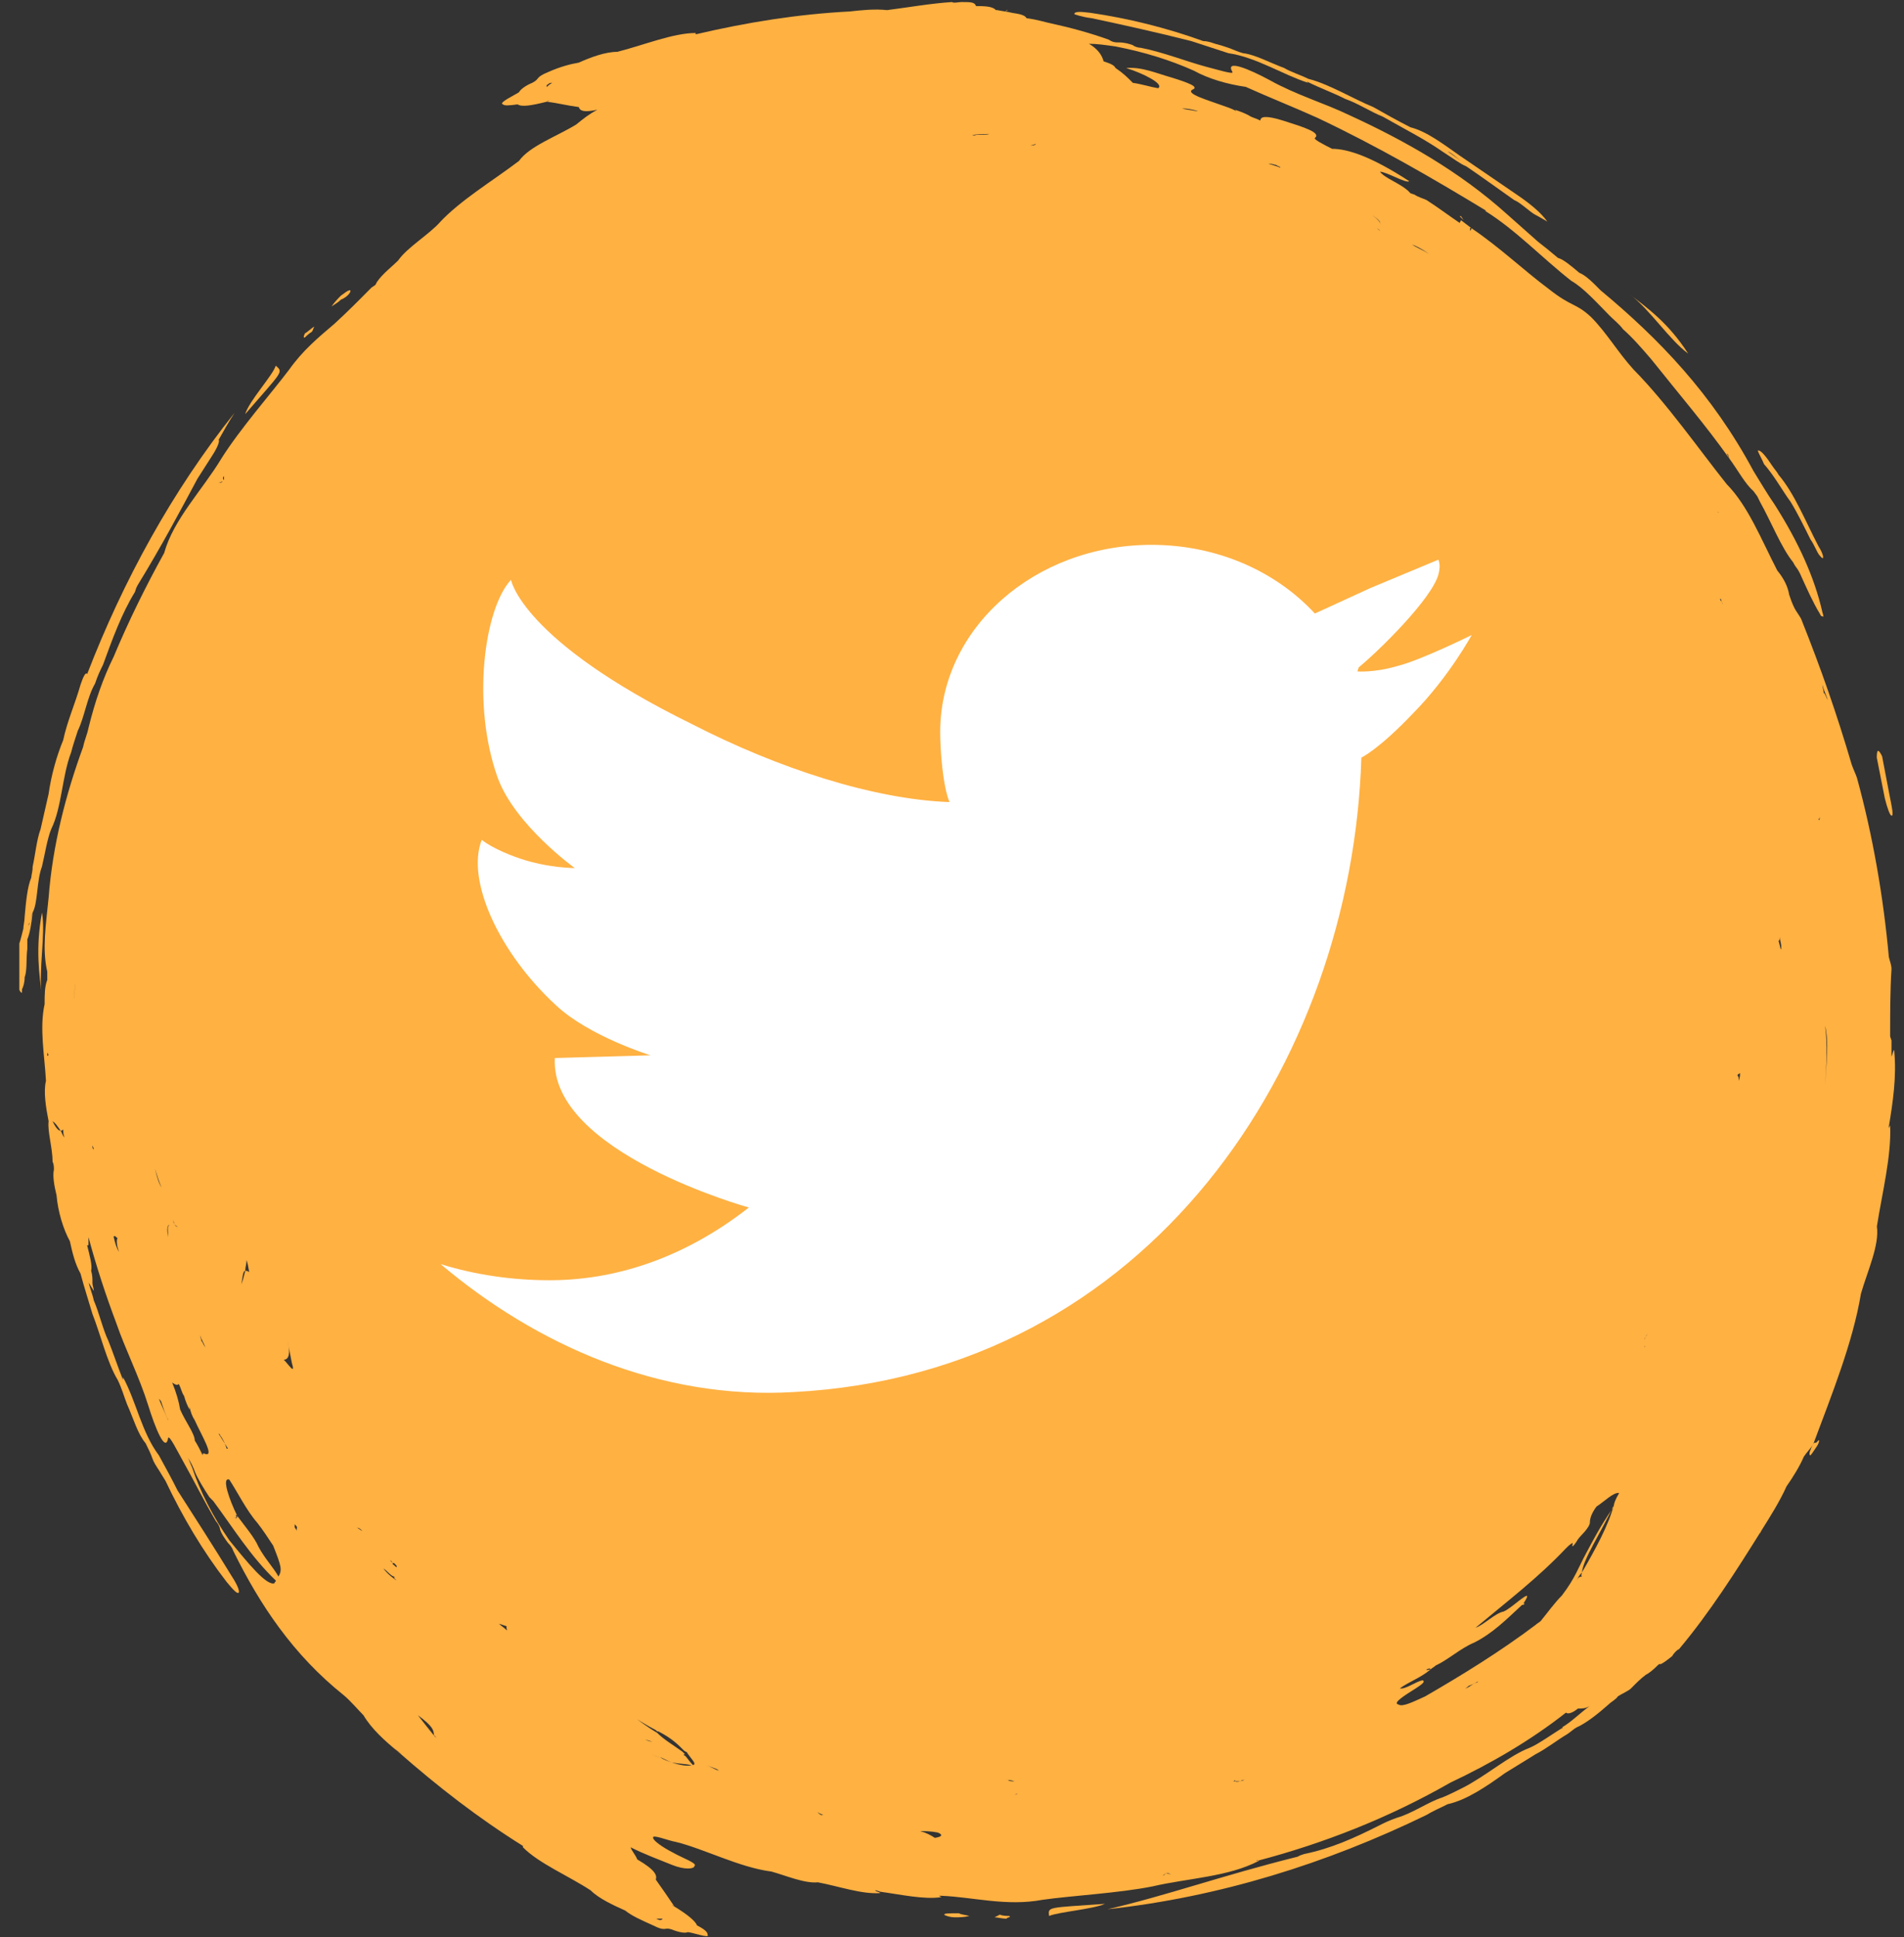 <svg width="58" height="59" viewBox="0 0 58 59" fill="none" xmlns="http://www.w3.org/2000/svg">
<rect x="0" y="0" width="58" height="59" fill="#333333" stroke="none"/>
<path fill-rule="evenodd" clip-rule="evenodd" d="M31.959 58.357C32.242 58.234 33.294 58.152 33.659 57.988C31.918 58.111 31.918 58.07 31.959 58.357Z" fill="#FFB142"/>
<path fill-rule="evenodd" clip-rule="evenodd" d="M1.278 27.794C1.076 28.902 1.197 29.681 1.278 30.338C1.157 29.599 1.4 28.451 1.278 27.794Z" fill="#FFB142"/>
<path fill-rule="evenodd" clip-rule="evenodd" d="M28.761 58.316C28.802 58.357 28.964 58.398 29.085 58.398C29.206 58.398 29.368 58.398 29.53 58.357C29.368 58.316 29.287 58.316 29.206 58.275C28.923 58.275 28.761 58.275 28.761 58.316Z" fill="#FFB142"/>
<path fill-rule="evenodd" clip-rule="evenodd" d="M30.458 58.316C30.377 58.357 30.377 58.357 30.296 58.398C30.377 58.398 30.539 58.44 30.661 58.44C30.661 58.398 30.823 58.398 30.742 58.357C30.701 58.357 30.539 58.357 30.458 58.316Z" fill="#FFB142"/>
<path fill-rule="evenodd" clip-rule="evenodd" d="M33.252 0.554C34.224 0.759 35.316 1.005 36.288 1.251C36.652 1.374 37.057 1.497 37.421 1.62C38.271 1.744 39.081 2.277 39.85 2.523L39.809 2.482C40.214 2.687 40.578 2.81 40.983 3.015C41.347 3.138 41.792 3.426 42.116 3.549C42.764 3.918 43.411 4.246 43.938 4.615C44.261 4.82 44.464 4.984 44.666 5.067C45.152 5.395 45.597 5.723 46.123 6.092C46.326 6.174 46.609 6.461 46.771 6.543C46.933 6.625 47.054 6.707 47.135 6.749C46.933 6.461 46.568 6.174 46.204 5.928L44.464 4.738C43.938 4.369 43.452 4 42.966 3.877C42.561 3.672 42.197 3.467 41.833 3.261C41.226 3.015 40.497 2.564 39.85 2.4C39.607 2.277 39.323 2.195 39.121 2.072C38.676 1.908 38.231 1.661 37.866 1.62C37.704 1.579 37.543 1.497 37.421 1.456C37.3 1.415 37.178 1.374 37.016 1.333C36.895 1.292 36.773 1.251 36.652 1.251C35.519 0.841 34.345 0.554 33.212 0.39C32.888 0.349 32.726 0.349 32.726 0.431C32.726 0.431 32.928 0.513 33.252 0.554ZM44.099 4.615C44.221 4.656 44.342 4.779 44.504 4.902C44.342 4.779 44.221 4.697 44.099 4.615Z" fill="#FFB142"/>
<path fill-rule="evenodd" clip-rule="evenodd" d="M53.653 46.624C53.613 46.665 53.613 46.706 53.613 46.706L53.653 46.624Z" fill="#FFB142"/>
<path fill-rule="evenodd" clip-rule="evenodd" d="M57.538 34.358V34.317C57.659 33.579 57.781 32.799 57.7 31.979C57.659 32.02 57.66 32.102 57.619 32.184C57.619 32.02 57.619 31.856 57.619 31.692L57.578 31.568V31.445C57.578 30.83 57.578 30.174 57.619 29.517C57.619 29.394 57.578 29.312 57.538 29.148C57.376 27.343 57.052 25.456 56.567 23.692C56.526 23.569 56.445 23.404 56.405 23.281C55.959 21.764 55.474 20.369 54.867 18.851C54.826 18.769 54.705 18.605 54.664 18.523C54.583 18.358 54.543 18.235 54.502 18.112C54.462 17.866 54.34 17.62 54.138 17.374C53.652 16.43 53.248 15.405 52.6 14.748C51.75 13.682 50.779 12.287 49.767 11.261C49.281 10.728 48.957 10.154 48.472 9.661C47.986 9.21 47.905 9.374 47.176 8.8C46.407 8.225 45.679 7.528 44.829 6.954L44.788 7.036C44.788 6.995 44.748 6.913 44.829 6.954L44.505 6.707L44.465 6.79C44.1 6.543 43.777 6.297 43.453 6.092C43.372 6.051 43.21 6.01 43.089 5.928L42.967 5.887L42.886 5.805C42.603 5.559 42.198 5.436 42.036 5.231C42.239 5.231 42.846 5.6 42.927 5.518C41.793 4.779 41.065 4.533 40.579 4.533C40.336 4.41 40.013 4.246 40.053 4.205C40.255 4.041 39.729 3.877 39.081 3.672C38.555 3.508 38.394 3.549 38.394 3.672C38.232 3.59 38.151 3.59 38.029 3.508C37.867 3.426 37.746 3.385 37.624 3.343L37.665 3.385C37.503 3.302 37.382 3.261 37.26 3.22C36.815 3.056 36.086 2.851 36.329 2.728C36.532 2.646 36.208 2.523 35.682 2.359C35.236 2.236 34.791 2.031 34.306 2.072C34.832 2.236 35.479 2.564 35.277 2.687C35.034 2.646 34.791 2.564 34.508 2.523C34.346 2.359 34.225 2.236 33.982 2.072C33.941 1.99 33.86 1.949 33.617 1.867C33.577 1.703 33.456 1.497 33.172 1.333C33.415 1.333 33.698 1.374 33.982 1.415C34.832 1.579 35.641 1.826 36.37 2.154C36.815 2.4 37.382 2.564 37.948 2.646C38.677 2.974 39.405 3.261 40.134 3.59C41.955 4.451 43.655 5.436 45.274 6.42H45.234C46.165 6.995 46.974 7.856 47.865 8.554C48.229 8.759 48.634 9.21 49.038 9.62C49.16 9.743 49.322 9.866 49.443 10.03C49.726 10.277 50.01 10.605 50.293 10.933C51.143 12 51.953 12.943 52.681 13.969C52.641 13.887 52.641 13.887 52.6 13.805C52.6 13.805 52.6 13.805 52.641 13.846L52.681 13.969C52.924 14.297 53.167 14.748 53.41 14.953L53.531 15.117L53.612 15.282C53.976 15.938 54.26 16.677 54.624 17.128C54.705 17.292 54.745 17.292 54.826 17.456C55.029 17.907 55.231 18.358 55.433 18.687C55.474 18.769 55.474 18.769 55.514 18.769C55.555 18.81 55.555 18.769 55.514 18.646C55.271 17.579 54.786 16.512 54.057 15.364C53.855 15.076 53.612 14.666 53.41 14.338C52.155 12 50.536 10.318 48.755 8.841C48.512 8.595 48.31 8.39 48.107 8.307C47.865 8.102 47.622 7.897 47.46 7.856C47.217 7.651 47.015 7.487 46.853 7.364C46.529 7.077 46.205 6.79 45.881 6.502C44.465 5.231 42.805 4.287 41.105 3.508C40.336 3.138 39.486 2.892 38.677 2.441C38.07 2.113 37.301 1.785 37.544 2.195C37.584 2.277 37.058 2.113 36.734 2.031C36.127 1.867 35.398 1.579 34.751 1.456C34.67 1.456 34.548 1.415 34.508 1.374C34.386 1.333 34.265 1.292 34.063 1.292C33.982 1.292 33.901 1.292 33.779 1.21C33.213 1.005 32.606 0.841 32.039 0.718C31.837 0.677 31.594 0.595 31.27 0.554C31.229 0.472 31.108 0.431 30.825 0.39C30.663 0.349 30.582 0.349 30.38 0.308H30.258C30.218 0.308 30.218 0.308 30.218 0.308C30.258 0.308 30.299 0.308 30.339 0.308C30.258 0.226 30.137 0.185 29.772 0.185H29.732C29.691 0.062 29.57 0.062 29.287 0.062C29.206 0.062 29.044 0.103 29.003 0.062C28.356 0.103 27.668 0.226 27.02 0.308C26.656 0.267 26.251 0.308 25.887 0.349C24.308 0.431 22.77 0.677 21.192 1.046V1.005C20.504 1.005 19.613 1.374 18.804 1.579C18.439 1.579 17.994 1.744 17.63 1.908C17.387 1.949 17.063 2.031 16.699 2.195C16.294 2.359 16.456 2.4 16.213 2.523C16.011 2.605 15.849 2.728 15.809 2.81C15.687 2.892 15.161 3.138 15.323 3.179C15.363 3.22 15.485 3.22 15.768 3.179C15.889 3.261 16.173 3.22 16.659 3.097L16.739 3.056C16.699 3.056 16.659 3.097 16.659 3.097C16.982 3.138 17.306 3.22 17.63 3.261C17.67 3.385 17.792 3.426 18.197 3.343C17.954 3.467 17.751 3.631 17.549 3.795C16.942 4.164 16.132 4.451 15.809 4.902C14.999 5.518 14.028 6.092 13.38 6.79L13.421 6.749C13.056 7.159 12.409 7.528 12.125 7.938C11.963 8.102 11.64 8.348 11.478 8.595L11.437 8.677L11.316 8.759C10.952 9.128 10.587 9.497 10.183 9.866C9.697 10.277 9.211 10.687 8.806 11.261C8.28 11.959 7.309 13.066 6.742 13.969C6.176 14.912 5.285 15.815 5.002 16.841L5.042 16.799C5.002 16.841 5.002 16.841 5.002 16.841C4.435 17.866 3.909 18.933 3.464 20C3.14 20.656 2.897 21.353 2.695 22.174C2.654 22.379 2.573 22.543 2.533 22.748C2.007 24.184 1.602 25.743 1.481 27.343C1.4 28.163 1.278 28.902 1.44 29.599C1.44 29.722 1.44 29.804 1.44 29.845C1.359 30.05 1.359 30.297 1.359 30.584C1.197 31.322 1.359 32.143 1.4 32.922L1.44 32.963C1.44 32.963 1.44 32.963 1.4 32.922C1.319 33.25 1.4 33.743 1.481 34.153C1.44 34.44 1.602 34.973 1.602 35.384C1.642 35.466 1.642 35.548 1.642 35.63C1.602 35.794 1.642 36.081 1.723 36.409C1.764 36.902 1.926 37.435 2.128 37.804C2.209 38.173 2.29 38.502 2.452 38.789C2.573 39.24 2.695 39.609 2.816 40.02C3.059 40.635 3.261 41.496 3.585 42.03C3.707 42.276 3.788 42.563 3.869 42.768C4.071 43.219 4.192 43.671 4.435 43.958C4.516 44.122 4.597 44.286 4.638 44.409C4.678 44.532 4.759 44.655 4.84 44.778C4.921 44.901 4.961 44.983 5.042 45.106C5.568 46.214 6.176 47.24 6.904 48.183C7.107 48.429 7.228 48.553 7.268 48.511C7.309 48.471 7.228 48.265 7.066 48.019C6.54 47.158 5.933 46.214 5.407 45.394C5.245 45.066 5.042 44.696 4.84 44.327C4.314 43.63 4.152 42.686 3.747 41.948V42.03C3.585 41.619 3.464 41.25 3.302 40.84C3.14 40.512 3.019 39.978 2.857 39.609C2.816 39.404 2.735 39.24 2.695 39.035C2.695 39.076 2.735 39.117 2.735 39.117C2.776 39.199 2.816 39.24 2.857 39.322C2.857 39.24 2.816 39.158 2.816 39.076V39.035C2.816 38.953 2.816 38.83 2.776 38.707C2.816 38.543 2.735 38.255 2.654 37.927H2.695C2.695 37.845 2.695 37.763 2.695 37.681C2.938 38.584 3.221 39.445 3.545 40.307C3.828 41.127 4.233 41.907 4.516 42.809C4.719 43.465 5.042 44.286 5.123 43.794C5.164 43.712 5.407 44.204 5.568 44.491C5.892 45.066 6.216 45.722 6.58 46.337C6.621 46.378 6.702 46.501 6.702 46.583C6.742 46.706 6.823 46.83 6.945 46.994C6.985 47.035 7.066 47.117 7.107 47.24C7.916 48.881 8.928 50.399 10.466 51.629C10.668 51.794 10.911 52.081 11.073 52.245C11.316 52.655 11.721 53.024 12.125 53.352C13.34 54.419 14.554 55.363 15.93 56.224V56.265C16.416 56.758 17.306 57.127 17.994 57.578C18.237 57.824 18.682 58.029 19.047 58.193C19.249 58.357 19.532 58.48 19.896 58.645C20.301 58.85 20.22 58.686 20.463 58.768C20.666 58.85 20.868 58.891 20.949 58.85C21.07 58.85 21.637 59.055 21.556 58.932C21.556 58.85 21.475 58.768 21.232 58.645C21.192 58.522 20.949 58.316 20.544 58.07L20.463 58.029C20.504 58.029 20.544 58.07 20.544 58.07C20.382 57.824 20.18 57.537 19.977 57.25C20.018 57.127 19.977 56.963 19.411 56.634C19.37 56.511 19.249 56.388 19.209 56.265C19.613 56.47 20.058 56.634 20.463 56.798C20.868 56.963 21.151 56.922 21.151 56.84C21.273 56.758 20.787 56.593 20.504 56.429C20.18 56.265 19.896 56.06 19.896 55.978C19.856 55.855 20.342 56.06 20.585 56.101C21.435 56.306 22.527 56.881 23.499 57.004C23.944 57.127 24.511 57.373 24.915 57.332C25.563 57.455 26.251 57.701 26.818 57.66C26.777 57.619 26.696 57.619 26.656 57.578C26.696 57.578 26.696 57.578 26.696 57.578L26.818 57.619C27.425 57.701 28.153 57.865 28.68 57.783L28.599 57.742H28.68C29.651 57.783 30.663 58.07 31.756 57.865C32.606 57.742 34.103 57.66 35.115 57.455C36.167 57.209 37.422 57.168 38.353 56.675H38.272C38.312 56.634 38.312 56.675 38.312 56.675C40.336 56.142 42.319 55.363 44.181 54.296C45.396 53.722 46.61 53.024 47.703 52.163C47.743 52.204 47.865 52.204 48.067 52.04L48.188 51.917C48.188 51.917 48.107 51.999 48.067 52.04C48.188 52.04 48.31 52.04 48.431 51.958C48.148 52.163 47.864 52.45 47.581 52.614H47.622C47.338 52.778 46.893 53.106 46.61 53.229C45.962 53.475 45.274 54.091 44.546 54.46C44.384 54.542 44.141 54.665 43.938 54.747C43.534 54.87 43.008 55.24 42.562 55.363C42.319 55.445 42.158 55.527 41.996 55.609C41.267 55.978 40.539 56.306 39.729 56.47L39.608 56.511L39.527 56.552C37.22 57.127 35.52 57.742 33.739 58.152C37.139 57.783 40.417 56.758 43.453 55.281C43.655 55.157 43.858 55.075 44.1 54.952C44.667 54.829 45.274 54.419 45.841 54.009C46.165 53.804 46.448 53.64 46.772 53.434C47.096 53.27 47.46 52.983 47.743 52.819C47.865 52.737 47.946 52.655 48.026 52.614C48.31 52.491 48.674 52.204 48.998 51.917C49.079 51.834 49.241 51.752 49.281 51.67C49.403 51.588 49.605 51.506 49.686 51.424C49.848 51.26 49.969 51.137 50.131 51.014C50.212 50.973 50.334 50.891 50.536 50.686H50.576C50.617 50.686 50.738 50.604 50.941 50.44C50.981 50.358 51.103 50.235 51.143 50.235C52.074 49.127 52.884 47.855 53.653 46.624C53.937 46.173 54.219 45.722 54.422 45.271C54.624 44.983 54.826 44.655 54.948 44.368C55.029 44.245 55.15 44.122 55.231 43.999C55.798 42.481 56.445 40.881 56.688 39.404C56.89 38.707 57.255 37.927 57.174 37.353C57.336 36.327 57.619 35.22 57.578 34.276L57.538 34.358ZM52.114 12.697C52.074 12.697 52.074 12.697 52.114 12.697V12.697ZM16.659 2.646C16.659 2.646 16.618 2.605 16.699 2.564C16.739 2.523 16.78 2.523 16.82 2.523C16.739 2.564 16.659 2.646 16.659 2.646ZM20.18 58.44C20.18 58.44 20.18 58.48 20.099 58.48C20.058 58.48 20.018 58.44 19.977 58.44C20.058 58.44 20.18 58.44 20.18 58.44ZM55.595 33.045C55.636 32.43 55.676 31.814 55.595 31.24C55.717 31.733 55.636 32.389 55.595 33.045ZM55.676 21.312C55.636 21.271 55.595 21.107 55.555 21.107C55.555 21.025 55.514 20.943 55.514 20.861C55.555 21.025 55.636 21.189 55.676 21.312ZM55.433 24.881C55.433 24.922 55.433 25.005 55.393 24.963C55.393 24.963 55.433 24.922 55.433 24.881ZM54.219 28.533C54.219 28.656 54.26 28.738 54.26 28.82C54.26 29.066 54.219 28.779 54.179 28.656C54.179 28.656 54.219 28.656 54.219 28.533ZM53.855 32.881V32.963C53.855 33.004 53.855 32.881 53.855 32.881ZM48.026 48.142C48.067 48.06 48.107 47.978 48.188 47.896C48.229 47.486 48.755 46.706 49.16 45.845C48.998 46.46 48.593 47.199 48.188 47.896C48.188 47.937 48.148 47.978 48.188 48.019C48.107 48.019 48.067 48.06 48.026 48.142ZM12.085 47.732C12.044 47.732 12.004 47.65 11.963 47.65V47.609C11.883 47.527 11.923 47.568 11.883 47.527C11.883 47.527 11.923 47.527 11.963 47.609C12.004 47.609 12.004 47.609 12.004 47.609L12.044 47.65C12.085 47.691 12.085 47.691 12.085 47.732ZM7.187 46.255C7.187 46.214 7.147 46.214 7.147 46.214C7.187 46.255 7.228 46.214 7.187 46.173C7.187 46.173 7.187 46.173 7.187 46.132C7.187 46.132 7.187 46.132 7.228 46.173C6.985 45.681 6.742 44.983 6.985 45.066C7.228 45.435 7.511 46.009 7.835 46.378C7.997 46.583 8.159 46.83 8.321 47.076C8.564 47.691 8.604 47.814 8.483 48.019C8.321 47.732 8.078 47.486 7.876 47.117C7.754 46.83 7.471 46.501 7.228 46.173C7.228 46.214 7.228 46.214 7.187 46.255ZM7.592 38.748C7.552 38.707 7.511 38.707 7.471 38.707C7.43 38.871 7.39 39.035 7.349 39.117C7.39 38.953 7.39 38.707 7.471 38.707C7.471 38.584 7.511 38.502 7.511 38.379C7.552 38.502 7.552 38.543 7.592 38.748ZM6.702 43.712C6.702 43.712 6.702 43.671 6.661 43.671C6.742 43.794 6.864 43.999 6.945 44.122H6.904C6.864 43.999 6.823 43.876 6.702 43.712ZM6.257 41.045C6.176 40.922 6.176 40.881 6.135 40.84C6.135 40.799 6.095 40.717 6.095 40.676C6.135 40.799 6.216 40.922 6.257 41.045ZM5.407 37.353C5.366 37.353 5.326 37.312 5.285 37.23C5.285 37.23 5.285 37.23 5.285 37.148C5.285 37.271 5.366 37.394 5.407 37.353ZM2.857 35.014C2.857 34.973 2.816 34.891 2.816 34.891C2.816 34.973 2.816 34.973 2.857 35.014ZM3.585 37.722C3.545 37.722 3.545 37.927 3.626 38.132C3.545 38.009 3.504 37.845 3.464 37.681C3.464 37.599 3.545 37.681 3.585 37.722ZM4.921 36.163C4.84 36.04 4.799 35.917 4.719 35.589C4.799 35.835 4.84 35.999 4.921 36.163ZM5.123 37.681C5.123 37.476 5.083 37.353 5.164 37.312C5.083 37.312 5.083 37.476 5.123 37.681ZM2.29 29.927C2.29 29.968 2.29 29.968 2.29 29.968C2.29 30.133 2.25 30.256 2.25 30.379C2.25 30.42 2.25 30.461 2.25 30.502C2.25 30.461 2.25 30.461 2.25 30.461C2.25 30.42 2.25 30.42 2.25 30.42C2.25 30.256 2.29 30.133 2.29 30.009C2.29 29.927 2.29 29.927 2.29 29.927ZM1.845 34.44C1.885 34.44 1.885 34.44 1.926 34.399C1.926 34.481 1.926 34.563 1.966 34.645C1.885 34.563 1.885 34.481 1.845 34.44C1.764 34.44 1.683 34.317 1.602 34.153C1.683 34.194 1.764 34.317 1.845 34.44ZM5.447 42.153C5.528 42.317 5.528 42.399 5.609 42.522C5.649 42.686 5.73 42.85 5.771 42.932V42.85C5.811 43.014 5.852 43.137 5.933 43.26C6.135 43.712 6.54 44.368 6.257 44.286C6.176 44.245 6.176 44.286 6.176 44.327C6.095 44.163 6.014 43.999 5.933 43.876C5.933 43.671 5.649 43.301 5.488 42.932C5.447 42.686 5.366 42.399 5.245 42.112C5.366 42.194 5.407 42.194 5.447 42.153ZM31.553 4.369C31.553 4.451 31.391 4.41 31.391 4.451C31.391 4.41 31.553 4.41 31.553 4.369ZM29.691 4.123C29.651 4.123 29.732 4.123 29.691 4.123C29.651 4.123 29.529 4.123 29.529 4.123H29.61C29.732 4.082 29.934 4.082 30.137 4.082C30.015 4.123 29.772 4.082 29.691 4.123ZM30.096 4.41C30.096 4.41 30.056 4.41 30.015 4.41C29.975 4.41 29.975 4.41 29.975 4.41H29.894C29.853 4.41 29.853 4.41 29.813 4.41C29.853 4.41 29.894 4.41 29.934 4.41H29.975C30.096 4.41 30.056 4.41 30.096 4.41ZM50.091 40.799C50.091 40.758 50.172 40.676 50.172 40.635C50.131 40.717 50.05 40.881 50.091 40.799ZM50.131 41.004C50.091 41.004 50.091 41.004 50.091 41.045C50.091 41.004 50.131 41.004 50.131 41.004C50.131 40.963 50.131 40.963 50.131 41.004ZM53.005 32.676C53.005 32.758 53.005 32.799 52.964 32.922C52.964 32.799 52.964 32.799 52.924 32.758C52.964 32.676 53.005 32.717 53.005 32.676ZM52.479 18.399C52.479 18.358 52.438 18.358 52.438 18.317C52.438 18.235 52.398 18.235 52.398 18.235C52.398 18.276 52.438 18.317 52.479 18.399ZM52.357 15.61C52.357 15.651 52.357 15.651 52.357 15.61C52.317 15.569 52.317 15.61 52.357 15.61ZM43.534 7.733C43.331 7.61 43.129 7.528 43.008 7.446C43.129 7.487 43.291 7.569 43.534 7.733ZM41.874 6.954C41.915 6.954 41.955 6.954 41.996 6.995C41.996 6.995 41.996 6.995 42.036 7.036C41.996 6.954 41.915 6.954 41.874 6.954ZM42.036 6.831C42.077 6.79 41.955 6.666 41.793 6.543C41.955 6.666 42.077 6.749 42.036 6.831ZM38.879 5.026C38.92 5.067 39.001 5.067 39.001 5.108C38.92 5.067 38.758 5.026 38.636 4.984C38.758 4.984 38.839 5.026 38.879 5.026ZM36.005 3.302C36.127 3.343 36.248 3.343 36.451 3.385H36.491C36.37 3.343 36.167 3.302 36.005 3.302ZM30.703 0.308C30.663 0.308 30.663 0.308 30.622 0.349L30.703 0.308ZM25.968 0.472C25.968 0.472 25.968 0.472 26.049 0.472C25.968 0.472 25.846 0.472 25.765 0.472H25.968ZM6.823 14.502C6.823 14.543 6.823 14.584 6.823 14.625C6.783 14.584 6.783 14.543 6.823 14.502ZM6.783 14.666C6.742 14.666 6.742 14.666 6.783 14.666C6.742 14.707 6.702 14.707 6.661 14.707C6.702 14.707 6.742 14.666 6.783 14.666ZM1.481 32.102C1.481 32.143 1.44 32.184 1.44 32.143C1.44 32.143 1.44 32.143 1.44 32.061C1.481 32.143 1.481 32.143 1.481 32.102ZM5.083 43.178C5.002 42.973 4.921 42.809 4.84 42.604C4.88 42.645 4.921 42.686 4.921 42.727C4.961 42.85 5.042 43.096 5.123 43.26C5.123 43.26 5.123 43.219 5.083 43.178ZM6.985 46.912C6.499 46.214 6.095 45.435 5.852 44.696C5.811 44.614 5.771 44.491 5.73 44.409C5.811 44.532 5.892 44.696 5.933 44.819C6.014 45.025 6.216 45.353 6.378 45.599C6.418 45.64 6.459 45.681 6.499 45.722C7.107 46.542 7.633 47.404 8.402 48.142C8.402 48.183 8.361 48.183 8.361 48.224C8.118 48.306 7.552 47.609 6.985 46.912ZM8.645 41.414C8.806 41.414 8.847 41.209 8.766 40.84C8.806 41.086 8.847 41.291 8.887 41.496C9.009 41.907 8.806 41.578 8.645 41.414ZM8.968 46.501C9.009 46.501 8.928 46.378 9.009 46.46C9.09 46.542 9.009 46.542 9.049 46.624C9.049 46.624 9.009 46.583 8.968 46.501ZM10.871 46.542C10.911 46.501 11.033 46.624 11.033 46.624C10.992 46.624 10.871 46.501 10.871 46.542ZM11.68 47.773C11.761 47.814 11.923 48.019 12.004 48.019C12.044 48.06 12.004 48.019 12.004 48.06C12.044 48.101 12.125 48.183 12.125 48.183L12.085 48.142C11.963 48.06 11.802 47.937 11.68 47.773ZM12.085 53.311C12.085 53.311 12.085 53.311 12.044 53.27C12.085 53.311 12.206 53.394 12.247 53.434L12.085 53.311ZM13.218 52.86C13.218 52.819 13.218 52.819 13.218 52.86C13.016 52.614 12.894 52.45 12.732 52.245L12.692 52.204C12.732 52.245 12.732 52.245 12.732 52.245C13.178 52.573 13.218 52.696 13.218 52.86C13.259 52.86 13.259 52.901 13.299 52.942C13.259 52.901 13.259 52.901 13.218 52.86ZM15.201 49.455C15.323 49.496 15.323 49.496 15.444 49.537C15.404 49.537 15.444 49.619 15.444 49.66C15.363 49.578 15.282 49.537 15.201 49.455ZM19.654 52.983C19.775 53.024 19.816 53.024 19.896 53.065C19.816 53.024 19.816 53.065 19.654 52.983ZM21.111 53.763C21.151 53.804 21.151 53.804 21.111 53.763H21.07C20.949 53.804 20.706 53.763 20.463 53.681C20.342 53.64 20.22 53.599 20.099 53.517H20.058C19.937 53.475 19.937 53.475 19.856 53.434C19.937 53.475 20.018 53.517 20.099 53.517C20.22 53.558 20.342 53.64 20.463 53.681C20.666 53.722 20.868 53.722 21.07 53.763H21.111C20.989 53.64 20.949 53.558 20.868 53.475C20.868 53.475 20.827 53.475 20.827 53.434C20.868 53.434 20.868 53.434 20.868 53.434C20.868 53.434 20.828 53.394 20.787 53.352C20.504 53.147 20.22 52.983 20.018 52.778C19.735 52.614 19.411 52.368 19.411 52.368C19.411 52.368 19.735 52.573 19.977 52.696C20.018 52.737 20.018 52.737 20.058 52.737C20.463 52.942 20.666 53.147 20.827 53.311C20.868 53.352 20.908 53.352 20.949 53.394C20.949 53.394 20.949 53.394 20.908 53.352C21.07 53.599 21.232 53.722 21.111 53.763ZM21.839 53.886L21.515 53.763C21.637 53.804 21.758 53.886 21.88 53.927C21.92 53.927 21.88 53.927 21.839 53.886ZM24.996 55.281C25.037 55.281 24.915 55.24 24.915 55.199C24.956 55.24 24.996 55.24 25.077 55.281C24.996 55.281 24.996 55.281 24.996 55.281ZM28.477 55.978C28.356 55.896 28.194 55.814 28.032 55.773C28.153 55.773 28.356 55.773 28.558 55.814C28.68 55.855 28.761 55.937 28.477 55.978ZM30.703 54.214C30.744 54.255 30.825 54.255 30.906 54.255C30.784 54.214 30.703 54.214 30.622 54.214C30.703 54.214 30.703 54.214 30.703 54.214ZM30.987 54.624C31.027 54.624 31.027 54.624 30.987 54.624C30.987 54.665 30.906 54.665 30.825 54.665C30.906 54.665 30.946 54.665 30.987 54.624ZM35.52 57.045C35.479 57.086 35.479 57.127 35.398 57.127C35.439 57.127 35.479 57.086 35.52 57.045C35.52 57.045 35.601 57.086 35.682 57.086C35.641 57.086 35.601 57.045 35.52 57.045ZM37.908 54.214C37.786 54.255 37.665 54.296 37.624 54.255C37.584 54.255 37.624 54.255 37.544 54.255C37.584 54.255 37.584 54.255 37.624 54.214V54.255H37.786C37.827 54.214 37.867 54.214 37.908 54.214H37.948C37.948 54.214 37.948 54.214 37.908 54.214ZM43.412 51.67C43.048 51.834 42.724 51.999 42.603 51.917C42.401 51.876 42.805 51.629 43.129 51.424C43.25 51.342 43.453 51.219 43.331 51.178C43.129 51.219 42.805 51.465 42.643 51.424C42.927 51.219 43.291 51.096 43.574 50.85C43.493 50.85 43.453 50.891 43.453 50.85H43.412C43.453 50.85 43.453 50.85 43.453 50.85C43.534 50.809 43.574 50.809 43.574 50.85C43.615 50.809 43.696 50.768 43.736 50.727C44.1 50.563 44.505 50.194 44.91 50.029C45.477 49.742 45.881 49.332 46.367 48.881H46.407L46.448 48.84C46.407 48.84 46.407 48.84 46.407 48.84C46.731 48.347 46.286 48.758 46.003 48.963L45.881 49.045L45.8 49.086C45.557 49.127 45.193 49.496 44.95 49.578C45.881 48.799 46.853 48.06 47.703 47.158C47.743 47.117 47.824 47.035 47.905 46.994V47.035C47.865 47.158 47.946 47.076 48.026 46.953C48.067 46.871 48.148 46.788 48.148 46.788C48.31 46.624 48.431 46.46 48.431 46.378C48.431 46.214 48.512 46.05 48.634 45.886C48.836 45.763 49.16 45.435 49.322 45.476C49.2 45.681 49.16 45.804 49.16 45.886C48.715 46.542 48.553 46.871 48.31 47.322C48.067 47.773 47.986 48.06 47.581 48.594C47.338 48.84 47.136 49.127 46.934 49.373C46.893 49.414 46.812 49.455 46.772 49.496C45.679 50.317 44.546 51.014 43.412 51.67ZM44.627 51.424C44.667 51.424 44.748 51.342 44.748 51.342C44.788 51.342 44.829 51.301 44.869 51.301C44.91 51.26 44.991 51.26 45.031 51.219C44.991 51.219 44.95 51.26 44.869 51.301C44.788 51.342 44.708 51.424 44.627 51.424Z" fill="#FFB142"/>
<path fill-rule="evenodd" clip-rule="evenodd" d="M8.399 11.138C8.318 11.425 7.59 12.205 7.468 12.615C8.602 11.302 8.642 11.343 8.399 11.138Z" fill="#FFB142"/>
<path fill-rule="evenodd" clip-rule="evenodd" d="M1.277 26.399C1.358 26.071 1.439 25.538 1.561 25.251C1.885 24.594 1.885 23.651 2.168 22.912C2.208 22.748 2.289 22.502 2.37 22.256C2.573 21.846 2.654 21.23 2.896 20.82C2.977 20.574 3.058 20.41 3.139 20.246C3.423 19.466 3.706 18.687 4.111 18.03L4.151 17.907L4.192 17.825C4.92 16.636 5.487 15.569 6.013 14.584L6.458 13.887C6.62 13.641 6.701 13.435 6.661 13.395C6.822 13.107 6.984 12.82 7.146 12.574C5.244 14.954 3.746 17.702 2.654 20.533C2.613 20.451 2.532 20.615 2.451 20.861C2.289 21.435 2.046 21.969 1.925 22.543C1.723 23.035 1.561 23.61 1.48 24.184C1.399 24.553 1.318 24.881 1.237 25.251C1.116 25.579 1.075 26.03 0.994 26.399C0.994 26.563 0.954 26.645 0.954 26.727C0.832 27.015 0.792 27.466 0.751 27.917C0.751 28.04 0.711 28.204 0.711 28.286C0.67 28.451 0.63 28.615 0.589 28.738C0.589 29.23 0.589 29.64 0.589 30.133C0.589 30.174 0.63 30.215 0.63 30.215C0.67 30.256 0.67 30.256 0.67 30.133C0.711 30.05 0.751 29.927 0.751 29.763C0.832 29.558 0.792 29.189 0.832 28.902C0.832 28.82 0.832 28.697 0.832 28.615C0.913 28.41 0.954 28.163 0.994 27.794C0.954 27.917 0.954 27.999 0.913 28.081C0.913 28.122 0.873 28.163 0.873 28.204C0.873 28.204 0.873 28.204 0.873 28.163C0.873 28.122 0.913 28.122 0.913 28.081C0.954 27.999 0.954 27.876 0.994 27.794C1.156 27.507 1.116 26.81 1.277 26.399Z" fill="#FFB142"/>
<path fill-rule="evenodd" clip-rule="evenodd" d="M51.425 10.769C50.818 9.825 50.17 9.374 49.644 8.964C50.251 9.415 50.858 10.359 51.425 10.769Z" fill="#FFB142"/>
<path fill-rule="evenodd" clip-rule="evenodd" d="M54.544 15.282C54.746 15.61 54.948 16.02 55.151 16.43C55.272 16.594 55.353 16.841 55.434 16.923C55.596 17.128 55.556 16.882 55.394 16.636C54.989 15.856 54.665 15.036 54.179 14.461C54.139 14.379 54.058 14.297 53.977 14.174C53.815 13.928 53.653 13.723 53.572 13.723C53.491 13.682 53.653 13.928 53.734 14.133C54.058 14.502 54.301 14.954 54.544 15.282Z" fill="#FFB142"/>
<path fill-rule="evenodd" clip-rule="evenodd" d="M10.668 8.841C10.587 8.841 10.506 8.923 10.384 9.005C10.303 9.087 10.182 9.21 10.101 9.333C10.222 9.251 10.303 9.21 10.384 9.128C10.587 9.046 10.708 8.882 10.668 8.841Z" fill="#FFB142"/>
<path fill-rule="evenodd" clip-rule="evenodd" d="M9.492 10.113C9.532 10.072 9.532 10.03 9.573 9.948C9.492 9.989 9.37 10.113 9.289 10.154C9.289 10.154 9.208 10.318 9.289 10.277C9.289 10.277 9.411 10.154 9.492 10.113Z" fill="#FFB142"/>
<path fill-rule="evenodd" clip-rule="evenodd" d="M55.353 43.917C55.272 43.999 55.272 43.835 55.151 44.163C55.111 44.245 55.111 44.327 55.151 44.327C55.191 44.286 55.272 44.163 55.353 44.04C55.434 43.917 55.434 43.794 55.353 43.917Z" fill="#FFB142"/>
<path fill-rule="evenodd" clip-rule="evenodd" d="M57.617 24.84C57.698 24.881 57.617 24.512 57.576 24.307L57.333 23.035C57.212 22.789 57.171 22.83 57.171 23.076L57.414 24.307C57.495 24.635 57.576 24.84 57.617 24.84Z" fill="#FFB142"/>
<path fill-rule="evenodd" clip-rule="evenodd" d="M44.464 6.584L44.586 6.707L44.505 6.584H44.464Z" fill="#FFB142"/>
<path d="M42.563 20.287C41.875 20.492 41.349 20.451 41.349 20.451L41.389 20.328C42.037 19.794 43.615 18.235 43.818 17.497C43.899 17.169 43.818 17.087 43.818 17.046L41.754 17.907L40.054 18.687C38.88 17.415 37.099 16.595 35.075 16.595C31.514 16.595 28.64 19.138 28.64 22.297C28.64 22.871 28.721 23.938 28.923 24.43C28.923 24.266 28.923 24.594 28.923 24.43C26.616 24.348 23.702 23.405 21.071 22.051C15.89 19.507 15.566 17.661 15.566 17.661C14.757 18.523 14.352 21.435 15.162 23.692C15.688 25.128 17.509 26.44 17.509 26.44C17.509 26.44 16.7 26.44 15.85 26.153C15 25.866 14.676 25.579 14.676 25.579C14.19 26.81 15.202 29.025 16.943 30.625C17.955 31.569 19.816 32.143 19.816 32.143L16.902 32.225C16.74 35.097 22.811 36.779 22.811 36.779C21.031 38.173 18.966 38.994 16.74 38.994C15.607 38.994 14.474 38.83 13.421 38.502C16.336 40.963 20.1 42.645 24.188 42.399C35.035 41.825 41.187 32.348 41.47 23.076C41.47 23.076 41.997 22.83 43.049 21.723C44.142 20.615 44.83 19.343 44.83 19.343C44.83 19.343 43.251 20.123 42.563 20.287Z" fill="white"/>
</svg>
